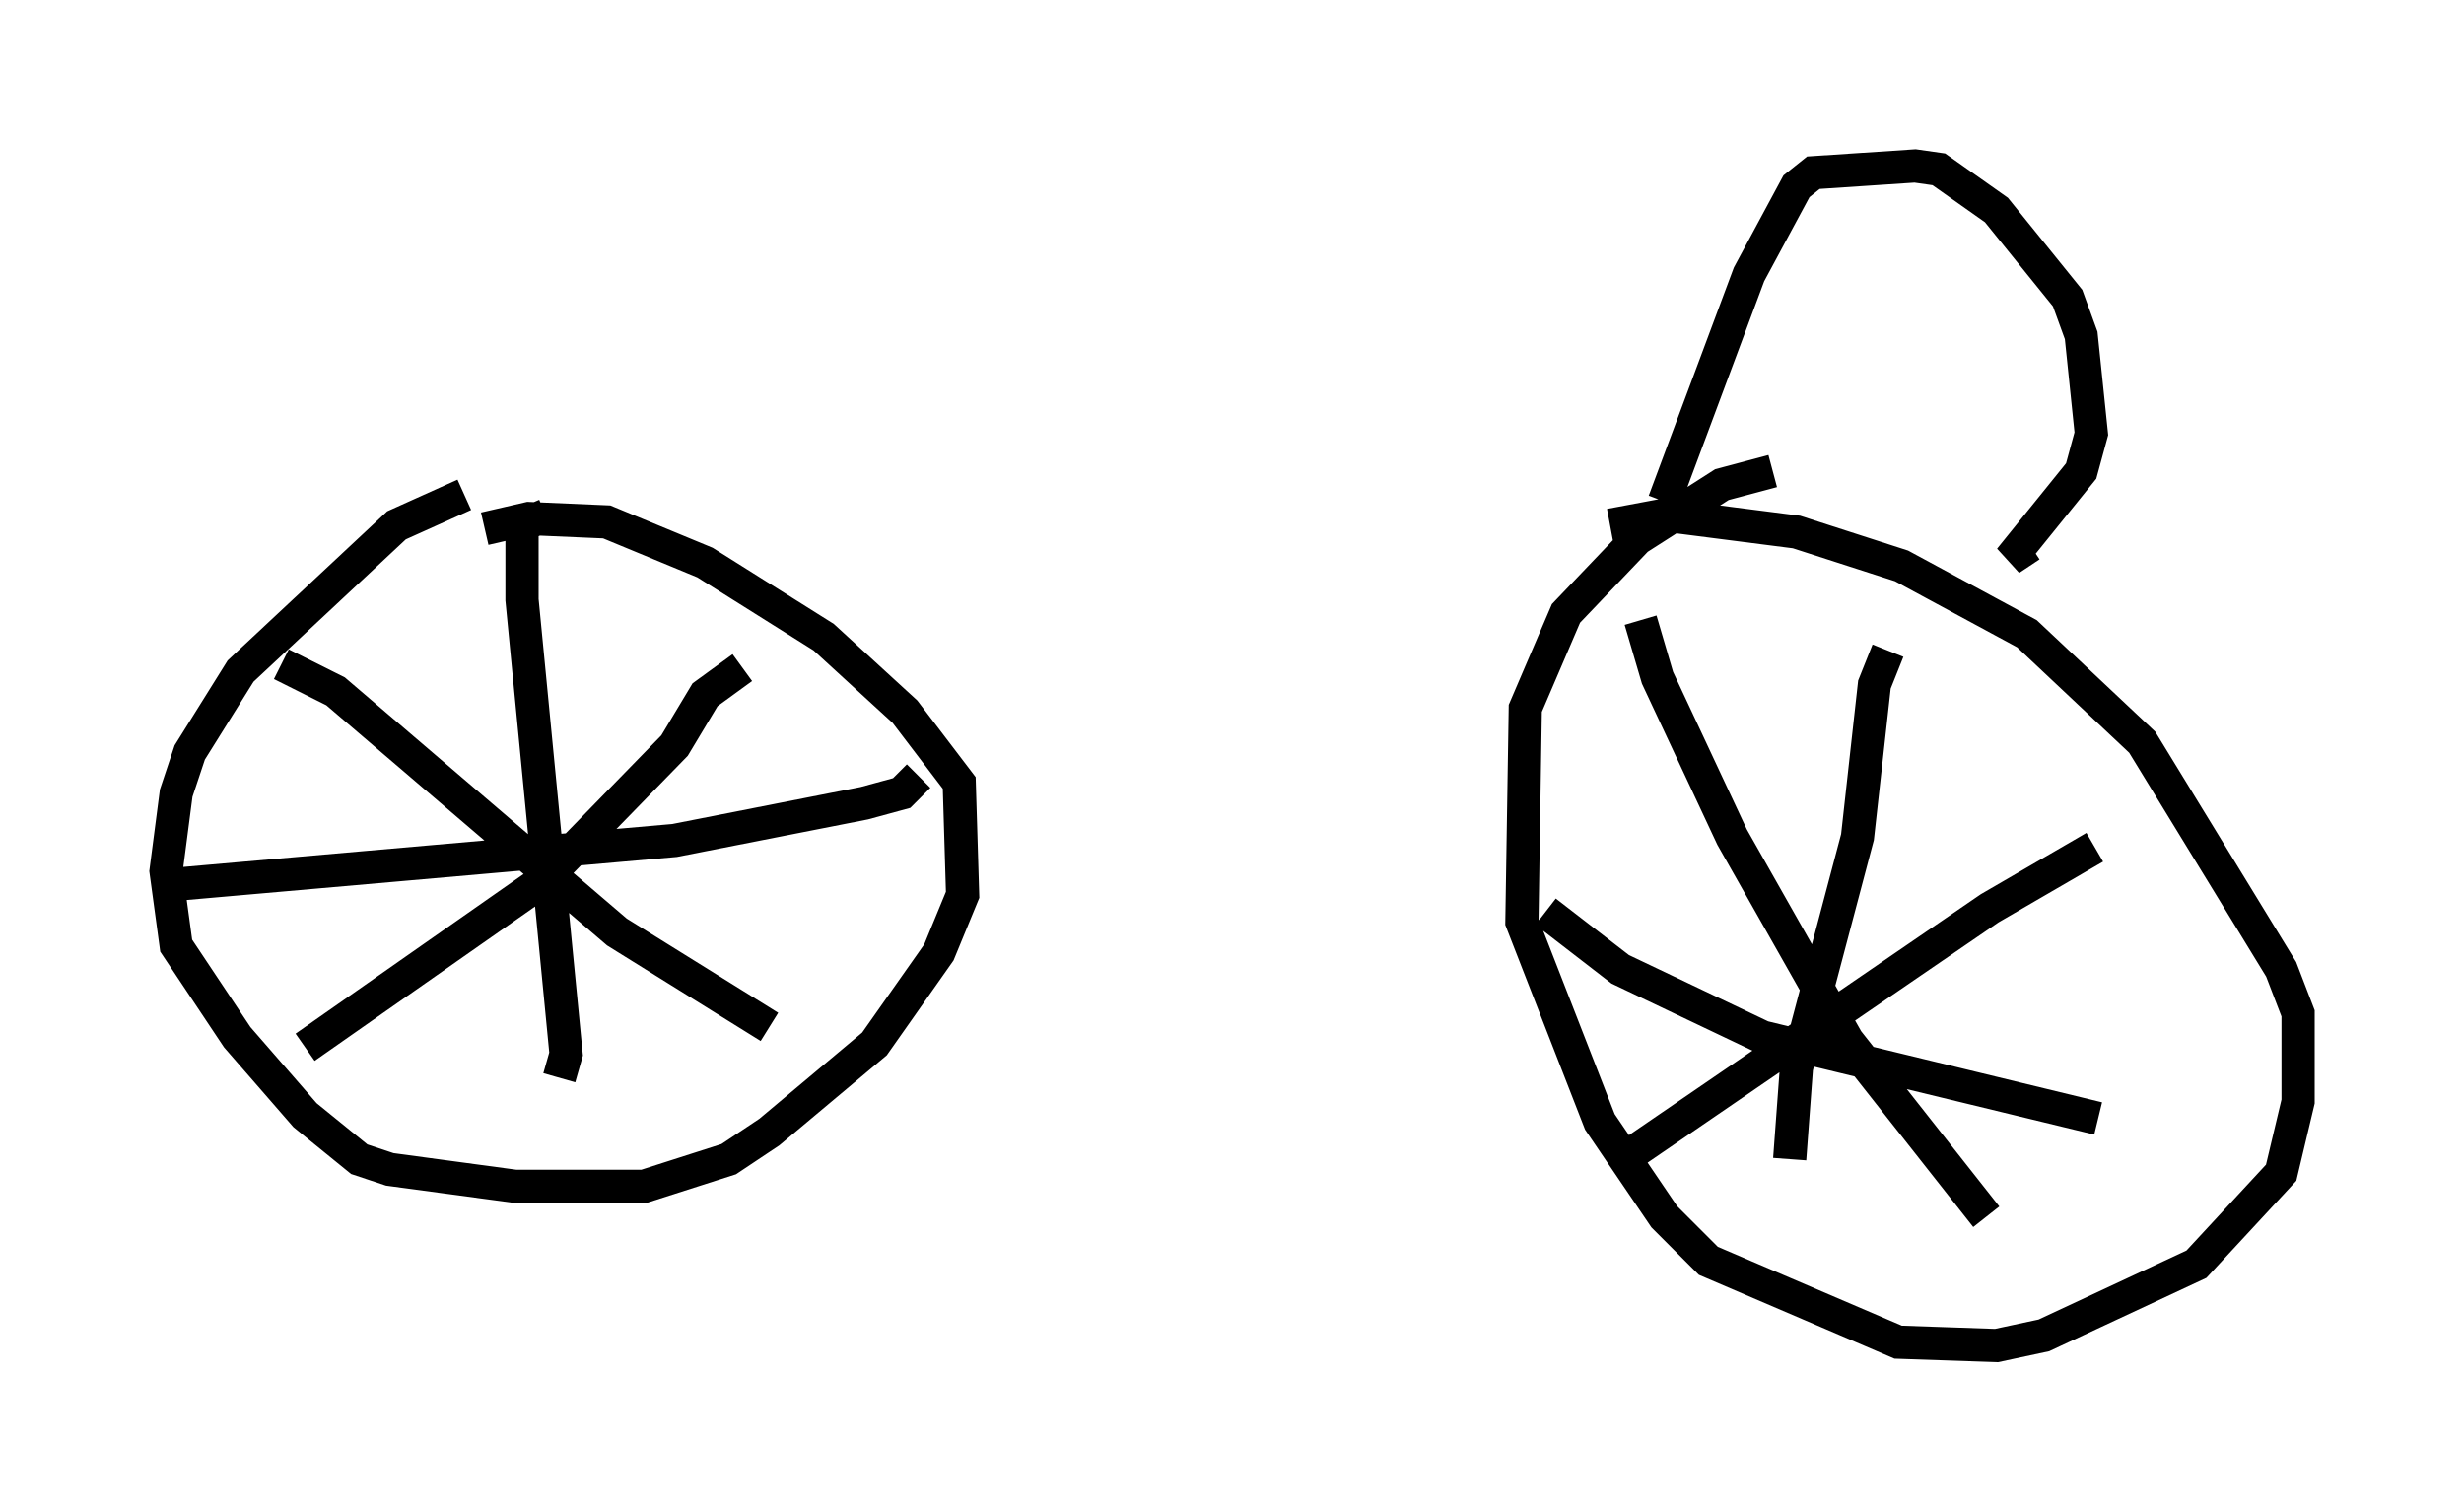 <?xml version="1.0" encoding="utf-8" ?>
<svg baseProfile="full" height="45.525" version="1.1" width="74.211" xmlns="http://www.w3.org/2000/svg" xmlns:ev="http://www.w3.org/2001/xml-events" xmlns:xlink="http://www.w3.org/1999/xlink"><defs /><rect fill="white" height="45.525" width="74.211" x="0" y="0" /><path d="M16.536, 14.596 m-2.552, 0.306 l-2.042, 0.919 -4.696, 4.39 l-1.531, 2.45 -0.408, 1.225 l-0.306, 2.348 0.306, 2.246 l1.838, 2.756 2.042, 2.348 l1.633, 1.327 0.919, 0.306 l3.777, 0.51 3.879, 0.0 l2.552, -0.817 1.225, -0.817 l3.165, -2.654 1.94, -2.756 l0.715, -1.735 -0.102, -3.369 l-1.633, -2.144 -2.45, -2.246 l-3.573, -2.246 -2.96, -1.225 l-2.348, -0.102 -1.327, 0.306 m38.792, -1.735 l-1.531, 0.408 -2.552, 1.633 l-2.144, 2.246 -1.225, 2.858 l-0.102, 6.431 2.348, 6.023 l1.94, 2.858 1.327, 1.327 l5.717, 2.45 2.96, 0.102 l1.429, -0.306 4.594, -2.144 l2.552, -2.756 0.51, -2.144 l0.0, -2.654 -0.51, -1.327 l-4.185, -6.84 -3.471, -3.267 l-3.777, -2.042 -3.165, -1.021 l-3.981, -0.51 -1.633, 0.306 m-32.055, -0.306 l-0.715, 0.306 0.0, 2.246 l1.327, 13.679 -0.204, 0.715 m-11.638, -5.819 l15.109, -1.327 5.717, -1.123 l1.123, -0.306 0.51, -0.51 m-5.308, -3.267 l-1.123, 0.817 -0.919, 1.531 l-3.981, 4.083 -7.146, 5.002 m-0.715, -11.536 l1.633, 0.817 8.473, 7.248 l4.594, 2.858 m33.688, -11.331 l-0.408, 1.021 -0.51, 4.594 l-1.838, 6.942 -0.204, 2.756 m-7.35, -7.452 l2.246, 1.735 4.288, 2.042 l10.106, 2.45 m-13.781, -15.006 l0.51, 1.735 2.246, 4.798 l3.471, 6.125 4.185, 5.308 m-11.229, -1.531 l11.331, -7.758 3.165, -1.838 m-12.965, -10.413 l2.552, -6.84 1.429, -2.654 l0.51, -0.408 3.063, -0.204 l0.715, 0.102 1.735, 1.225 l2.144, 2.654 0.408, 1.123 l0.306, 2.96 -0.306, 1.123 l-2.144, 2.654 0.613, -0.408 m-5.717, -10.923 " fill="none" stroke="black" stroke-width="1" /></svg>